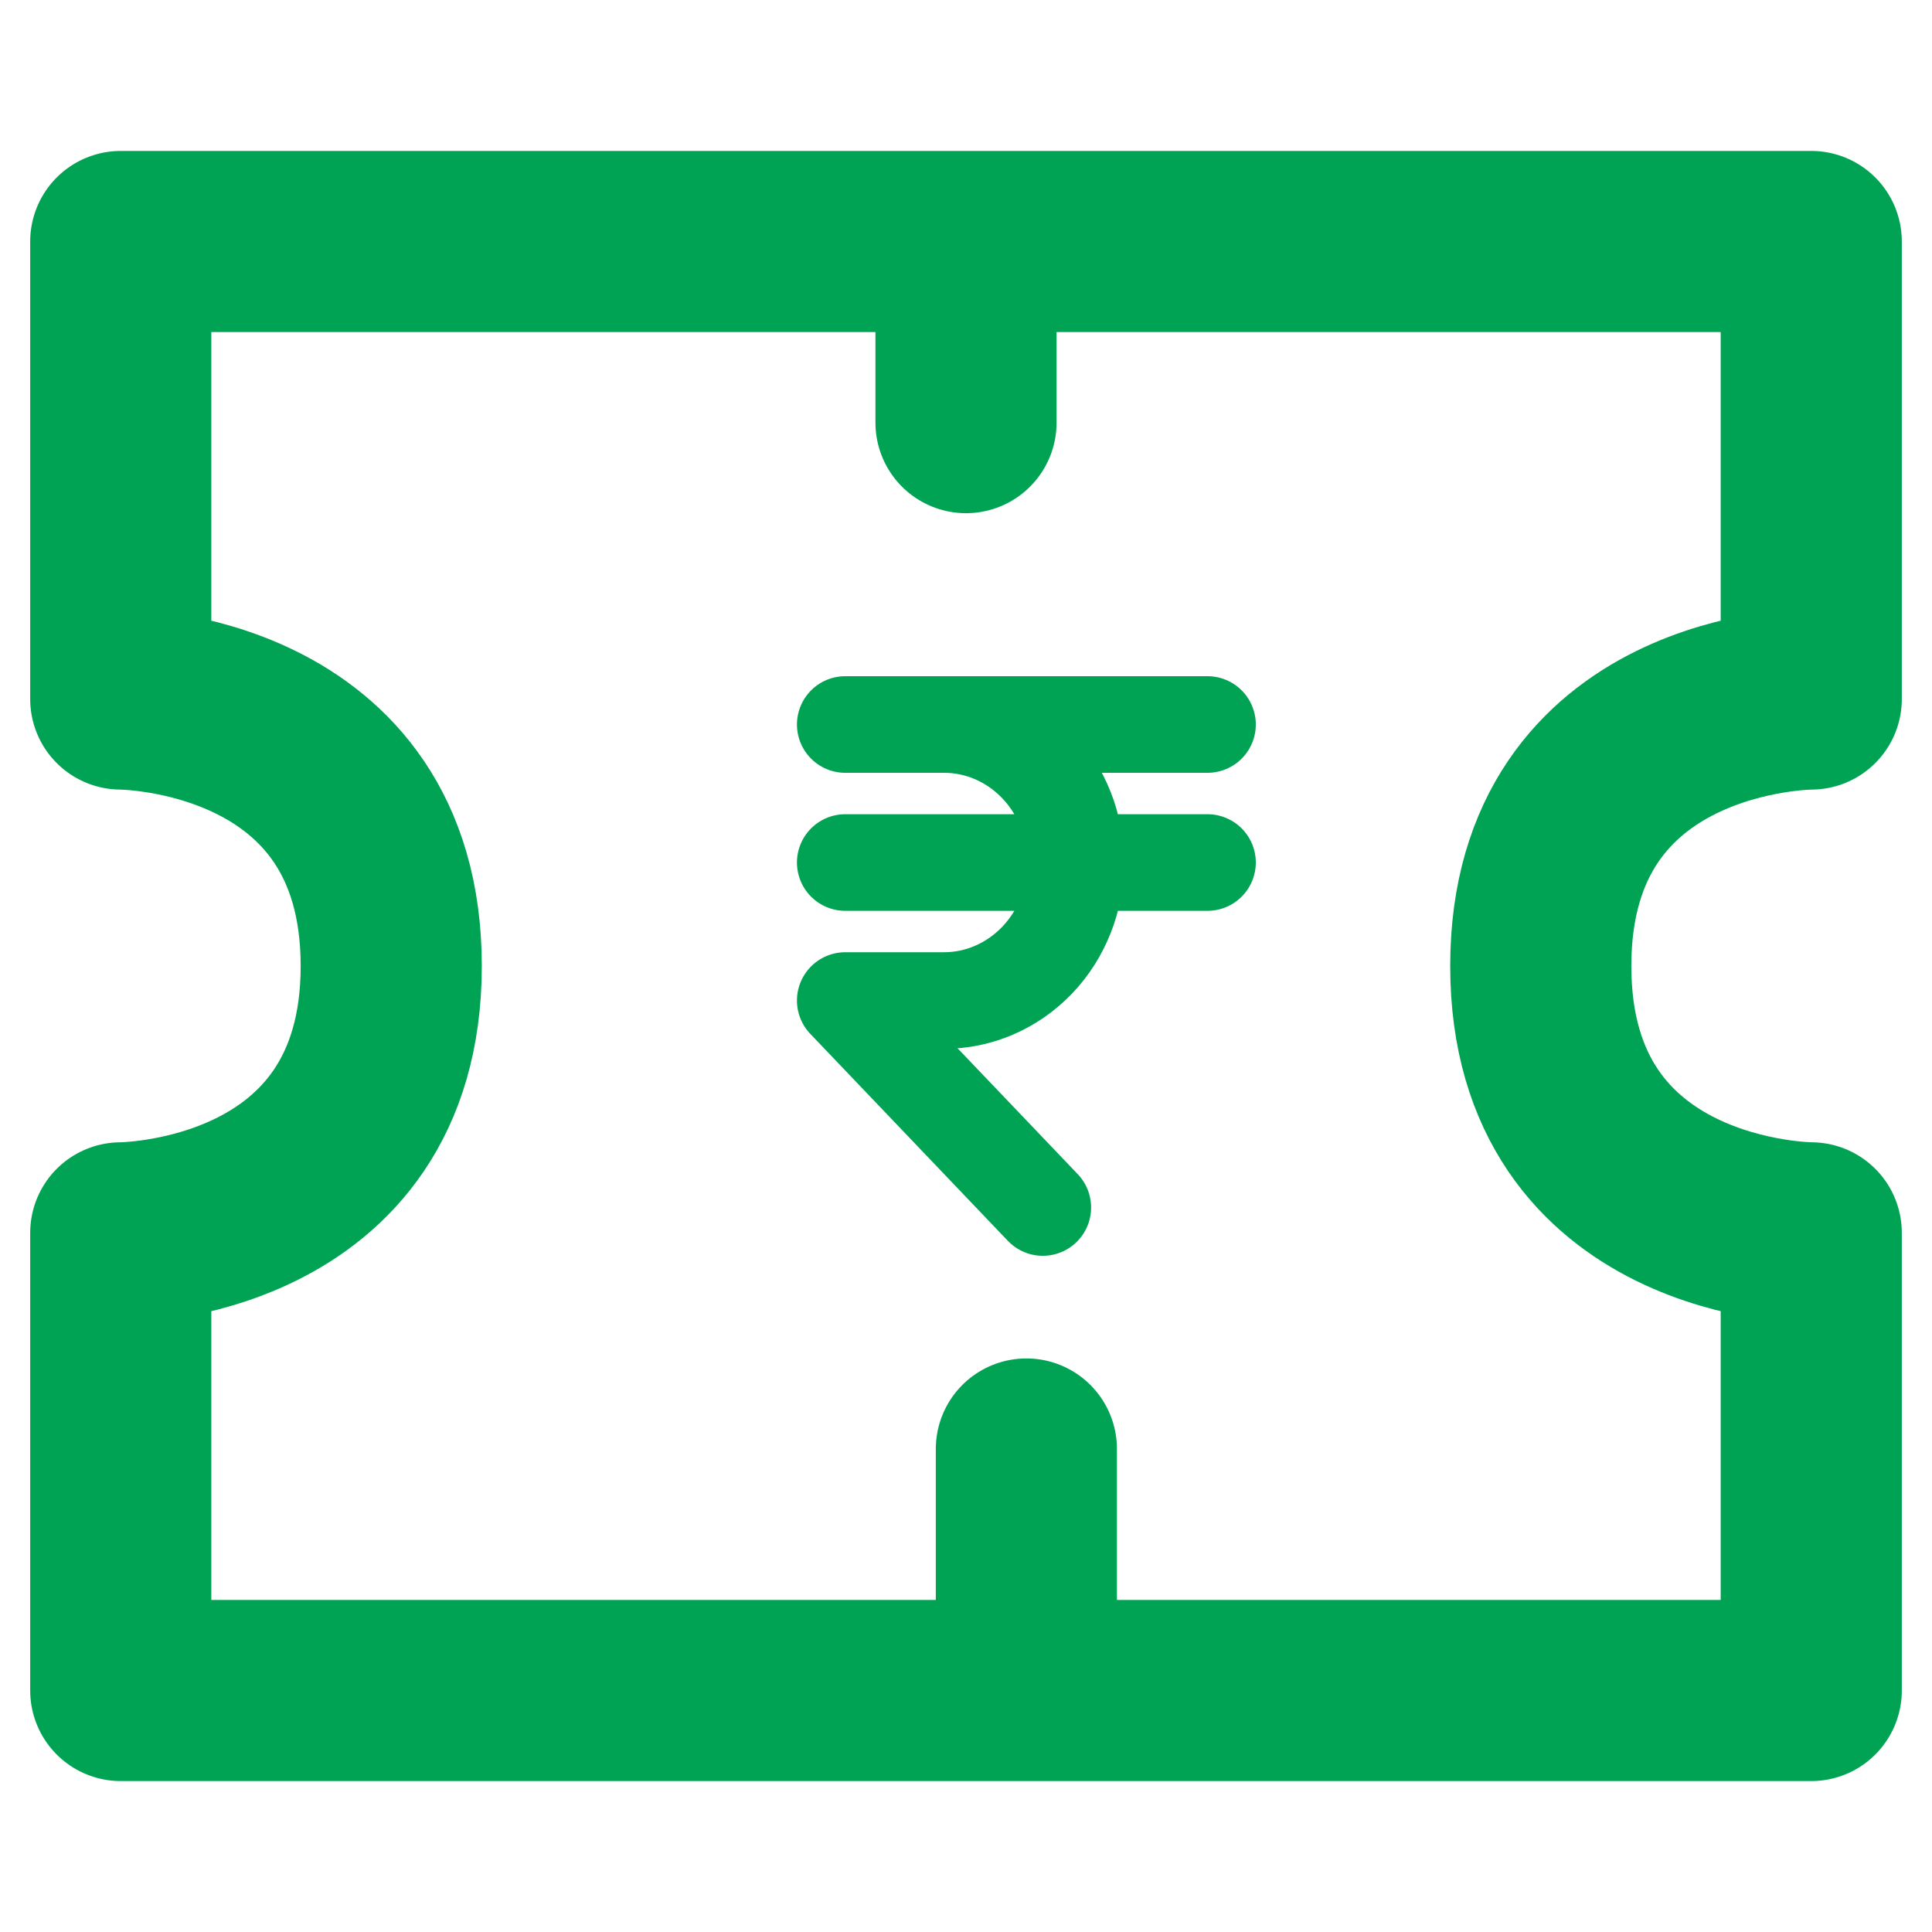 <svg width="16" height="16" viewBox="0 0 16 16" fill="none" xmlns="http://www.w3.org/2000/svg">
<g id="Icon / Price">
<path id="Vector" d="M8.5 12V14M8 2V3.5M1 2H15V5.789C15 5.789 12.76 5.789 12.76 8C12.76 10.21 15 10.21 15 10.21V14H1V10.21C1 10.21 3.24 10.21 3.24 8C3.24 5.789 1 5.789 1 5.789V2Z" stroke="#00A353" stroke-width="1.5" stroke-linecap="round" stroke-linejoin="round"/>
<path id="Vector_2" d="M10 6H7H7.818C8.108 6 8.385 6.12 8.59 6.335C8.794 6.549 8.909 6.84 8.909 7.143C8.909 7.446 8.794 7.737 8.59 7.951C8.385 8.165 8.108 8.286 7.818 8.286H7L8.636 10M7 7.143H10" stroke="#00A353" stroke-width="0.8" stroke-linecap="round" stroke-linejoin="round"/>
</g>
</svg>
